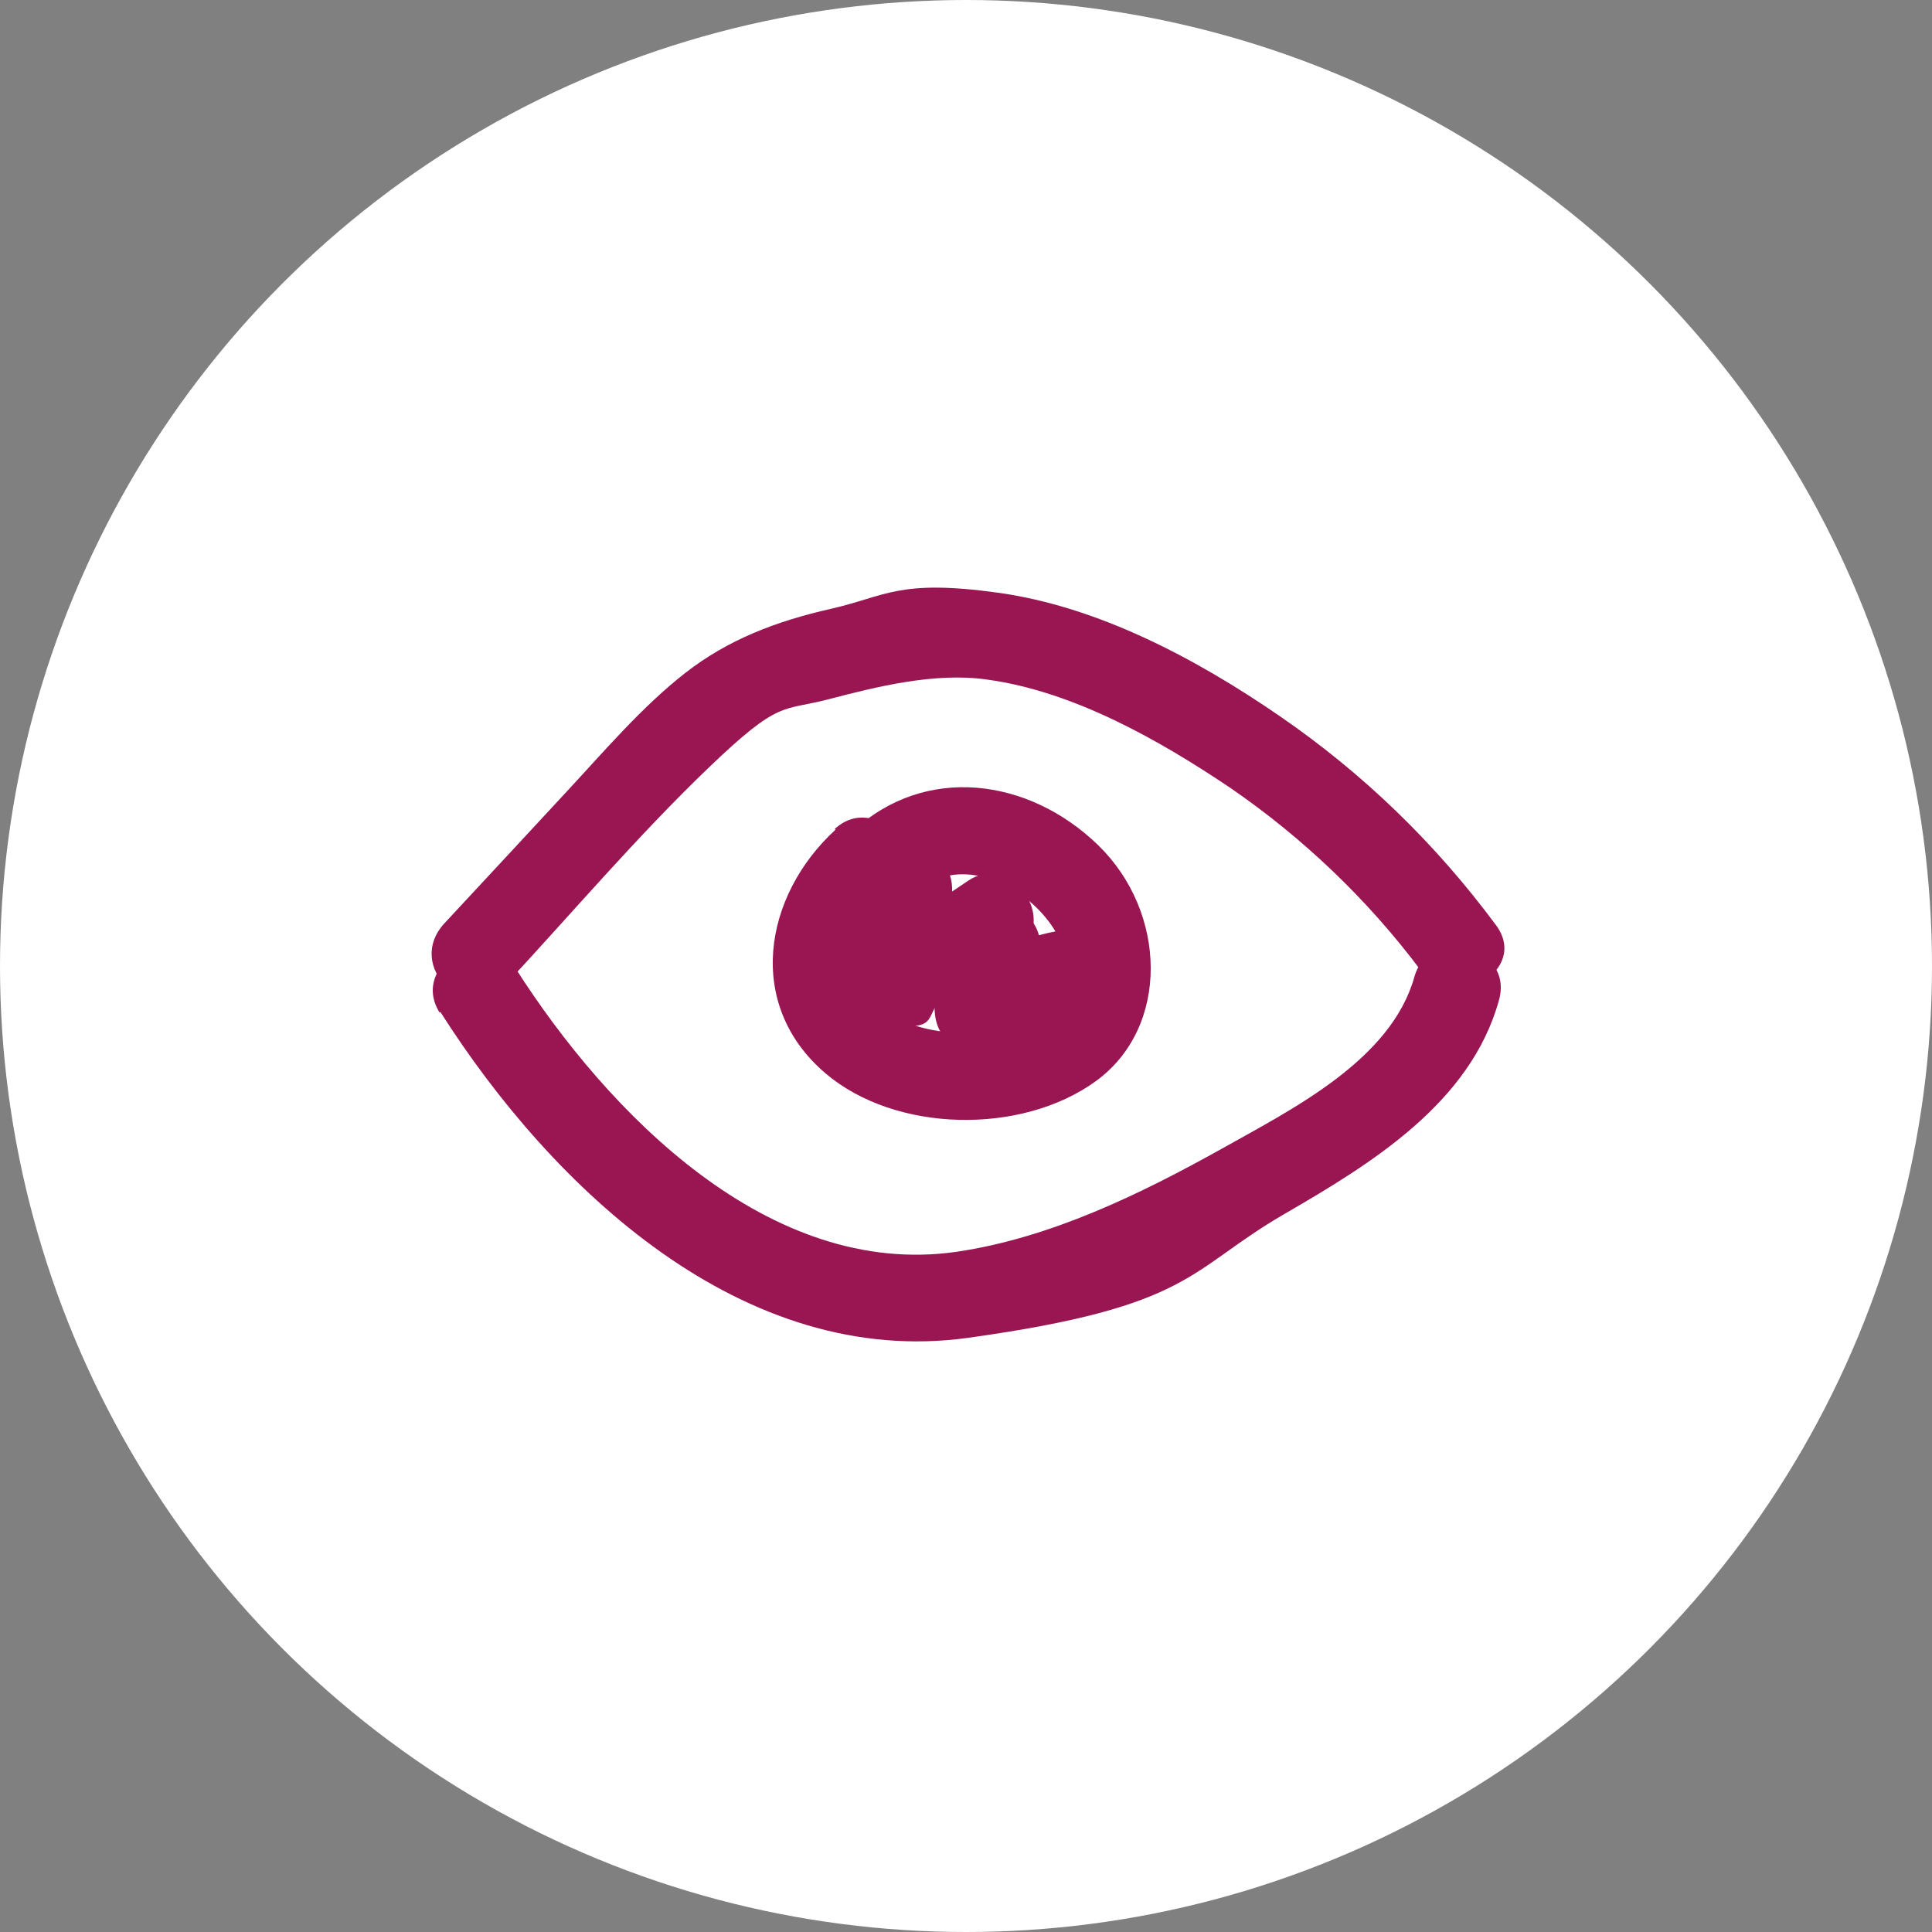 <?xml version="1.0" encoding="UTF-8"?>
<svg xmlns="http://www.w3.org/2000/svg" version="1.1" viewBox="0 0 265 265">
  <rect x="0" y="0" width="265" height="265" fill="#808080" stroke="none"/>
  <defs>
    <style>
      .cls-1 {
        fill: #fff;
      }

      .cls-2 {
        fill: #991653;
      }
    </style>
  </defs>
  <!-- Generator: Adobe Illustrator 28.6.0, SVG Export Plug-In . SVG Version: 1.2.0 Build 709)  -->
  <g>
    <g id="Calque_1">
      <circle class="cls-1" cx="132.5" cy="132.5" r="132.5"/>
      <g>
        <path class="cls-2" d="M69.3,135.1c9.2-9.9,18.1-20.4,27.9-29.8s10-7.7,16.5-9.4,14.5-3.7,21.6-2.7c11.9,1.6,23.7,8.3,33.5,14.9,9.9,6.8,18.8,15.3,26,24.9,4.6,6.1,15,.1,10.4-6.1-8.3-11.2-18.2-20.8-29.7-28.7s-24.9-15-38.6-16.9-15.4.5-22.9,2.2-14.1,4.2-20,8.8-11,10.6-16.2,16.2-11.2,12.1-16.8,18.1,3.2,14.2,8.5,8.5h0Z"/>
        <path class="cls-2" d="M60.4,138.8c15.4,24.2,41.5,49,72.4,44.7s30.1-9.3,43.4-17c11.9-6.9,25.5-15.2,29.4-29.3,2.1-7.4-9.5-10.6-11.6-3.2-3.2,11.4-16.7,18.1-26.3,23.5-11.3,6.3-23.6,12.3-36.5,14.2-25.7,3.7-47.8-19-60.5-38.9-4.1-6.5-14.5-.5-10.4,6.1h0Z"/>
        <path class="cls-2" d="M114.6,113.8c-9.9,9.1-12.4,24-1.4,33.4,9.6,8.2,26.9,8.5,37.1,1.1s9.8-23.2.3-32.4-23.7-11.1-33.6-1.9c-5.6,5.3,2.9,13.8,8.5,8.5,10.3-9.6,29.7,10.2,16.2,17-5.7,2.9-15,3.1-20.2-.9s-3.6-11.8,1.5-16.4-2.8-13.7-8.5-8.5h0Z"/>
        <path class="cls-2" d="M119.6,119.3c-2.5,5.6-10.1,17.6,0,20.4s6.8-.9,9.8-2.6,6.5-3.8,9.5-5.8l-8.2-8.2c-1,1.6-2,3-3.2,4.3-3.7,4.1-.2,12.2,5.8,10,.8-.3,1.6-.6,2.4-.9,3-1.1,5.1-4.1,4.2-7.4s-4.3-5.3-7.4-4.2-1.6.6-2.4.9l5.8,10c1.9-2.1,3.6-4.4,5.1-6.8,3-5-3.2-11.6-8.2-8.2s-4.4,2.9-6.6,4.2-1.9,1.1-2.9,1.7c-.7.4-1.3.7-2,1.1-1.7.7-1.3.8,1.1.2l2.6,1.5-.4-.4,1.8,4.2c-.2-1.5,2.7-6.1,3.5-8.1,1.3-3,.9-6.5-2.2-8.2s-6.9-.8-8.2,2.2h0Z"/>
        <path class="cls-2" d="M134.1,123.8c-2.8,1-4.9,2.3-7.1,4.2-5.1,4.5,1.6,13.3,7.3,9.4s2.4-1.5,3.9-1.9l-7.4-7.4c-1.8,5.2-5.9,14.1,2.4,16.3s8.7-4.3,13.9-5,6-2.5,6-6-2.8-6.4-6-6-5.5,1-8.2,2.2-2,1-3,1.6c-.7.5-1.4,1-2,1.5-.7.5,0,.5,2.1-.1l3.6,2.8-.3-.5.8,3c-.2.9,0,.6.3-.7.2-.6.4-1.2.6-1.8.5-1.4,1-2.8,1.4-4.1,1.5-4.3-3.2-8.7-7.4-7.4s-4.7,1.8-6.7,3.2l7.3,9.4c.5-.5,1.2-.9,1.8-1.1,3-1.1,5.1-4.1,4.2-7.4s-4.3-5.3-7.4-4.2h0Z"/>
      </g>
    </g>
  </g>
</svg>